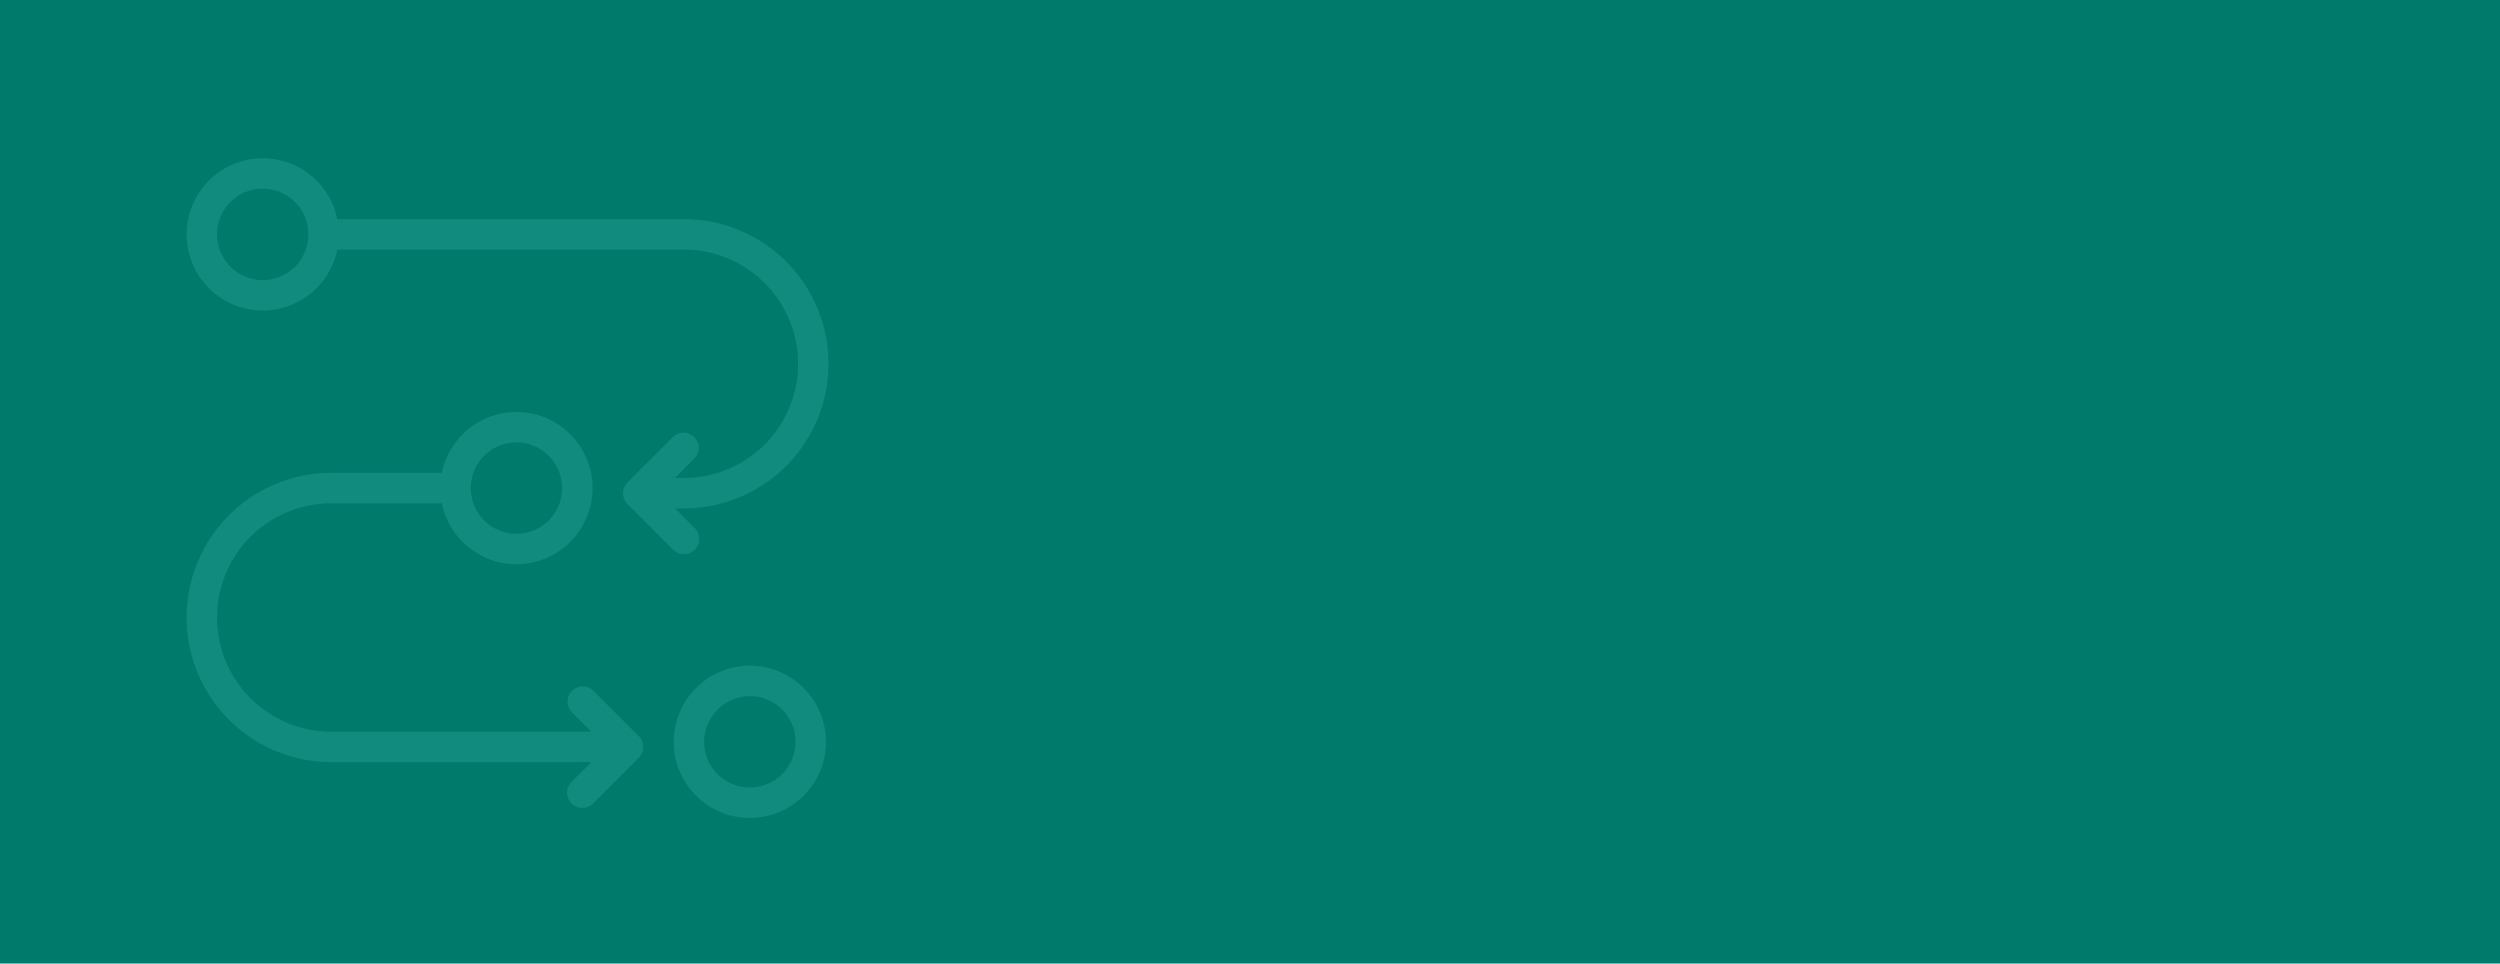 <svg xmlns="http://www.w3.org/2000/svg" xmlns:xlink="http://www.w3.org/1999/xlink" width="1920" height="740" viewBox="0 0 1920 740">
  <defs>
    <clipPath id="clip-path">
      <rect id="Rectángulo_2253" data-name="Rectángulo 2253" width="492.986" height="506.627" fill="#2ca99a"/>
    </clipPath>
  </defs>
  <g id="Grupo_3133" data-name="Grupo 3133" transform="translate(0 -3207)">
    <rect id="Rectángulo_2222" data-name="Rectángulo 2222" width="1920" height="740" transform="translate(0 3207)" fill="#007a6b"/>
    <g id="Grupo_3088" data-name="Grupo 3088" transform="translate(143.315 3333.687)" opacity="0.37">
      <g id="Grupo_3078" data-name="Grupo 3078" transform="translate(0 -5.136)" clip-path="url(#clip-path)">
        <path id="Trazado_2311" data-name="Trazado 2311" d="M154.457,100a58.457,58.457,0,1,0,58.457,58.457A58.523,58.523,0,0,0,154.457,100m0,93.531a35.074,35.074,0,1,1,35.074-35.074,35.114,35.114,0,0,1-35.074,35.074" transform="translate(278.124 289.713)" fill="#2ca99a"/>
        <path id="Trazado_2312" data-name="Trazado 2312" d="M390.274,300.64a11.7,11.7,0,0,0,0-16.536l-15.207-15.2h6.851a111.068,111.068,0,0,0,0-222.136H115.737a58.457,58.457,0,1,0,0,23.383H381.918a87.685,87.685,0,0,1,0,175.371h-6.851l14.805-14.805a11.691,11.691,0,0,0-16.532-16.536l-34.762,34.766a11.637,11.637,0,0,0-1.341,1.641c-.125.179-.23.362-.343.546a11.191,11.191,0,0,0-.694,1.317c-.086.195-.179.382-.257.581a11.855,11.855,0,0,0-.569,1.925c-.012.055-.012.109-.019.164a11.421,11.421,0,0,0-.179,1.859c0,.2,0,.4.012.6a11.7,11.7,0,0,0,.14,1.469c.035.21.066.421.109.627a12.5,12.5,0,0,0,.483,1.641c.043.113.066.23.117.339l.008.027a11.566,11.566,0,0,0,.939,1.781c.105.164.226.316.339.475a12.073,12.073,0,0,0,1.037,1.27c.082.082.133.183.218.265l35.16,35.164a11.7,11.7,0,0,0,16.535,0M58.457,93.531A35.074,35.074,0,1,1,93.531,58.457,35.114,35.114,0,0,1,58.457,93.531" fill="#2ca99a"/>
        <path id="Trazado_2313" data-name="Trazado 2313" d="M350.457,309.677c.043-.206.074-.417.109-.628a11.719,11.719,0,0,0,.14-1.469c.008-.2.016-.4.012-.6a11.424,11.424,0,0,0-.179-1.859c-.008-.055-.008-.109-.02-.164a11.864,11.864,0,0,0-.569-1.925c-.078-.2-.172-.386-.257-.581a11.2,11.2,0,0,0-.694-1.317c-.113-.183-.218-.366-.343-.545a11.624,11.624,0,0,0-1.341-1.641l-34.762-34.766a11.691,11.691,0,0,0-16.532,16.535l14.805,14.805h-6.851a11.928,11.928,0,0,0-1.949.195,11.926,11.926,0,0,0-1.948-.195H111.068a87.685,87.685,0,0,1,0-175.371h84.965a58.457,58.457,0,1,0,0-23.383H111.068a111.068,111.068,0,0,0,0,222.136H300.079a11.912,11.912,0,0,0,1.948-.195,11.914,11.914,0,0,0,1.949.195h6.851L295.62,334.1a11.692,11.692,0,0,0,16.535,16.535l35.16-35.164c.086-.082.136-.183.218-.265a12.077,12.077,0,0,0,1.037-1.27c.113-.16.234-.312.339-.476a11.564,11.564,0,0,0,.939-1.781l.008-.027c.051-.109.074-.226.117-.339a12.507,12.507,0,0,0,.483-1.641M253.313,73.383a35.074,35.074,0,1,1-35.074,35.074,35.114,35.114,0,0,1,35.074-35.074" transform="translate(0 144.856)" fill="#2ca99a"/>
      </g>
    </g>
  </g>
</svg>
